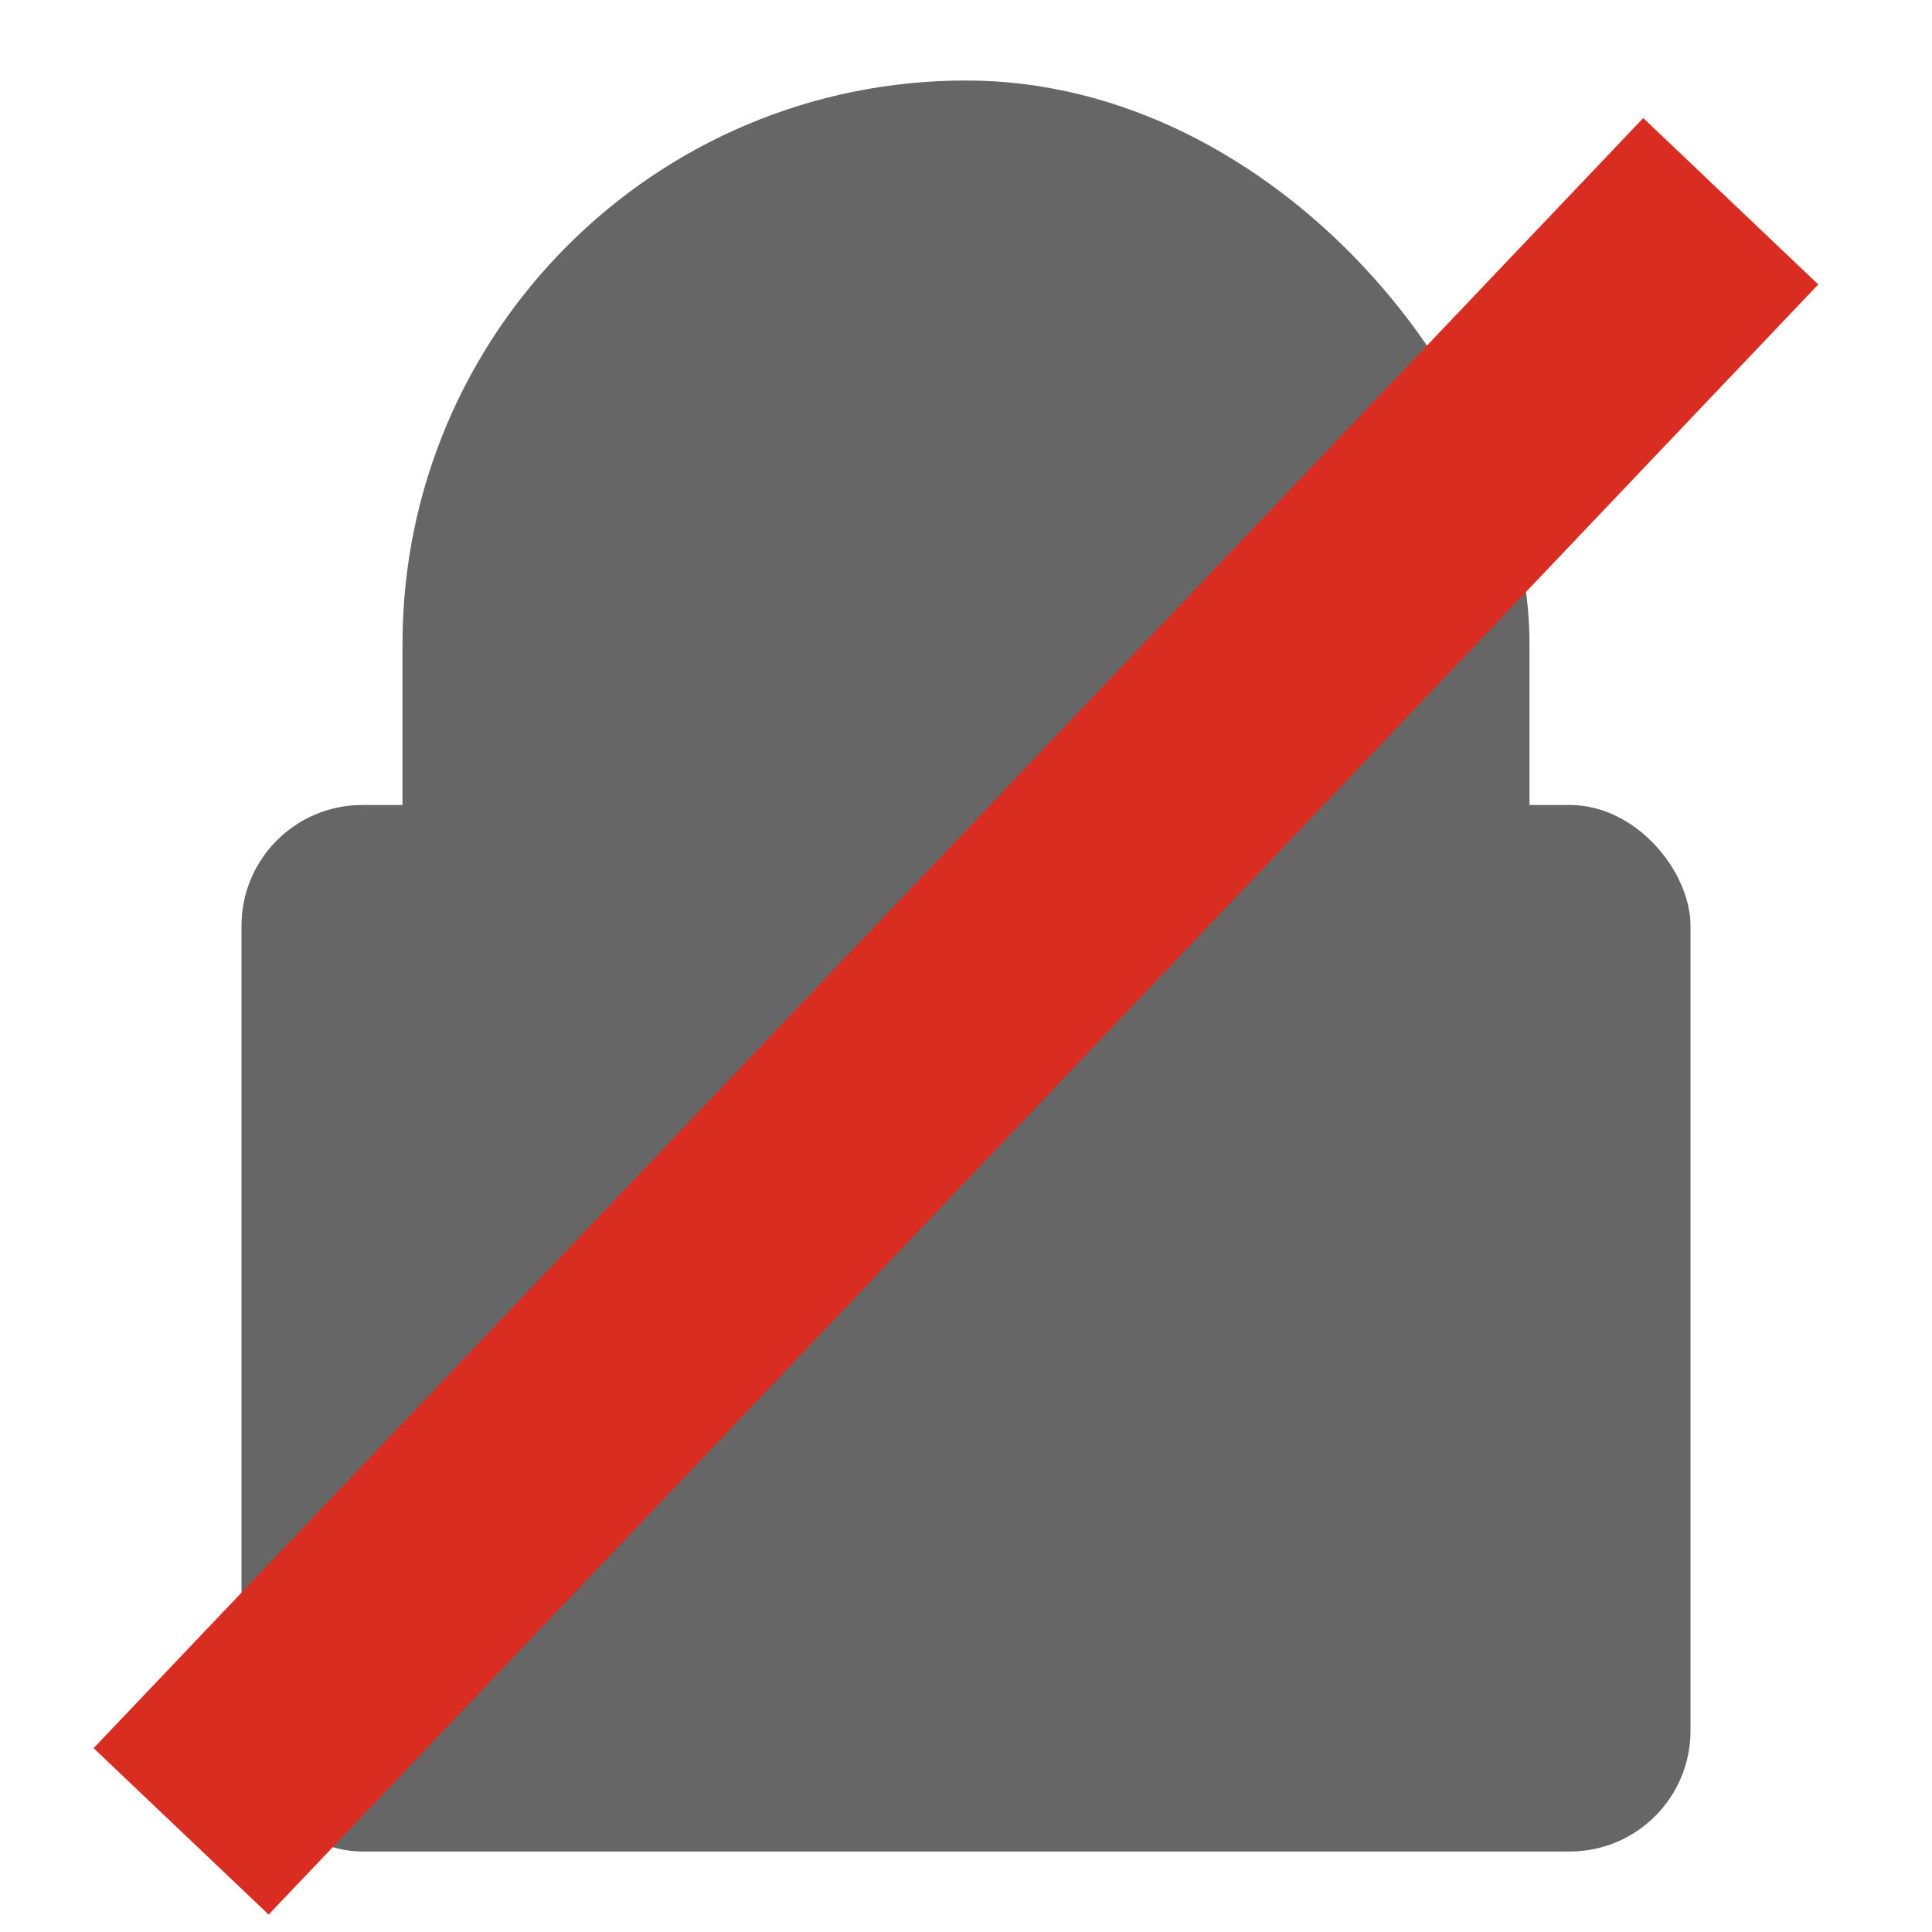 <?xml version="1.0" encoding="UTF-8"?>
<!-- This Source Code Form is subject to the terms of the Mozilla Public
   - License, v. 2.0. If a copy of the MPL was not distributed with this
   - file, You can obtain one at http://mozilla.org/MPL/2.0/. -->
<svg xmlns="http://www.w3.org/2000/svg" xmlns:xlink="http://www.w3.org/1999/xlink" width="24" height="24" viewBox="0 0 24 24">
  <style>
    .icon-default {
      fill: #666;
    }
  </style>

  <defs>
    <rect id="shape-lock-clasp-outer" x="5" y="1" width="14" height="20" rx="7" ry="7"/>
    <rect id="shape-lock-clasp-inner" x="8" y="4" width="8" height="14" rx="4" ry="4"/>
    <rect id="shape-lock-base" x="3" y="10" width="18" height="13" rx="1.5" ry="1.5"/>

    <mask id="mask-clasp-cutout">
      <rect width="24" height="24" fill="#000"/>
      <use xlink:href="#shape-lock-clasp-outer" fill="#fff"/>
      <use xlink:href="#shape-lock-clasp-inner" fill="#000"/>
      <line x1="3" y1="21" x2="21.5" y2="0.5" stroke="#000" stroke-width="3"/>
      <line x1="3" y1="25" x2="21.5" y2="4.5" stroke="#000" stroke-width="3"/>
      <rect x="3" y="10" width="18" height="13" rx="1.5" ry="1.5"/>
    </mask>

    <mask id="mask-base-cutout">
      <rect width="24" height="24" fill="#000"/>
      <use xlink:href="#shape-lock-base" fill="#fff"/>
      <line x1="2.25" y1="24.75" x2="21.5" y2="4.5" stroke="#000" stroke-width="3"/>
    </mask>
  </defs>

  <use xlink:href="#shape-lock-clasp-outer" mask="url(#mask-clasp-cutout)" class="icon-default"/>
  <use xlink:href="#shape-lock-base" mask="url(#mask-base-cutout)" class="icon-default"/>

  <line x1="2.25" y1="22.75" x2="21.5" y2="2.5" stroke="#d92d21" stroke-width="3"/>
</svg>
